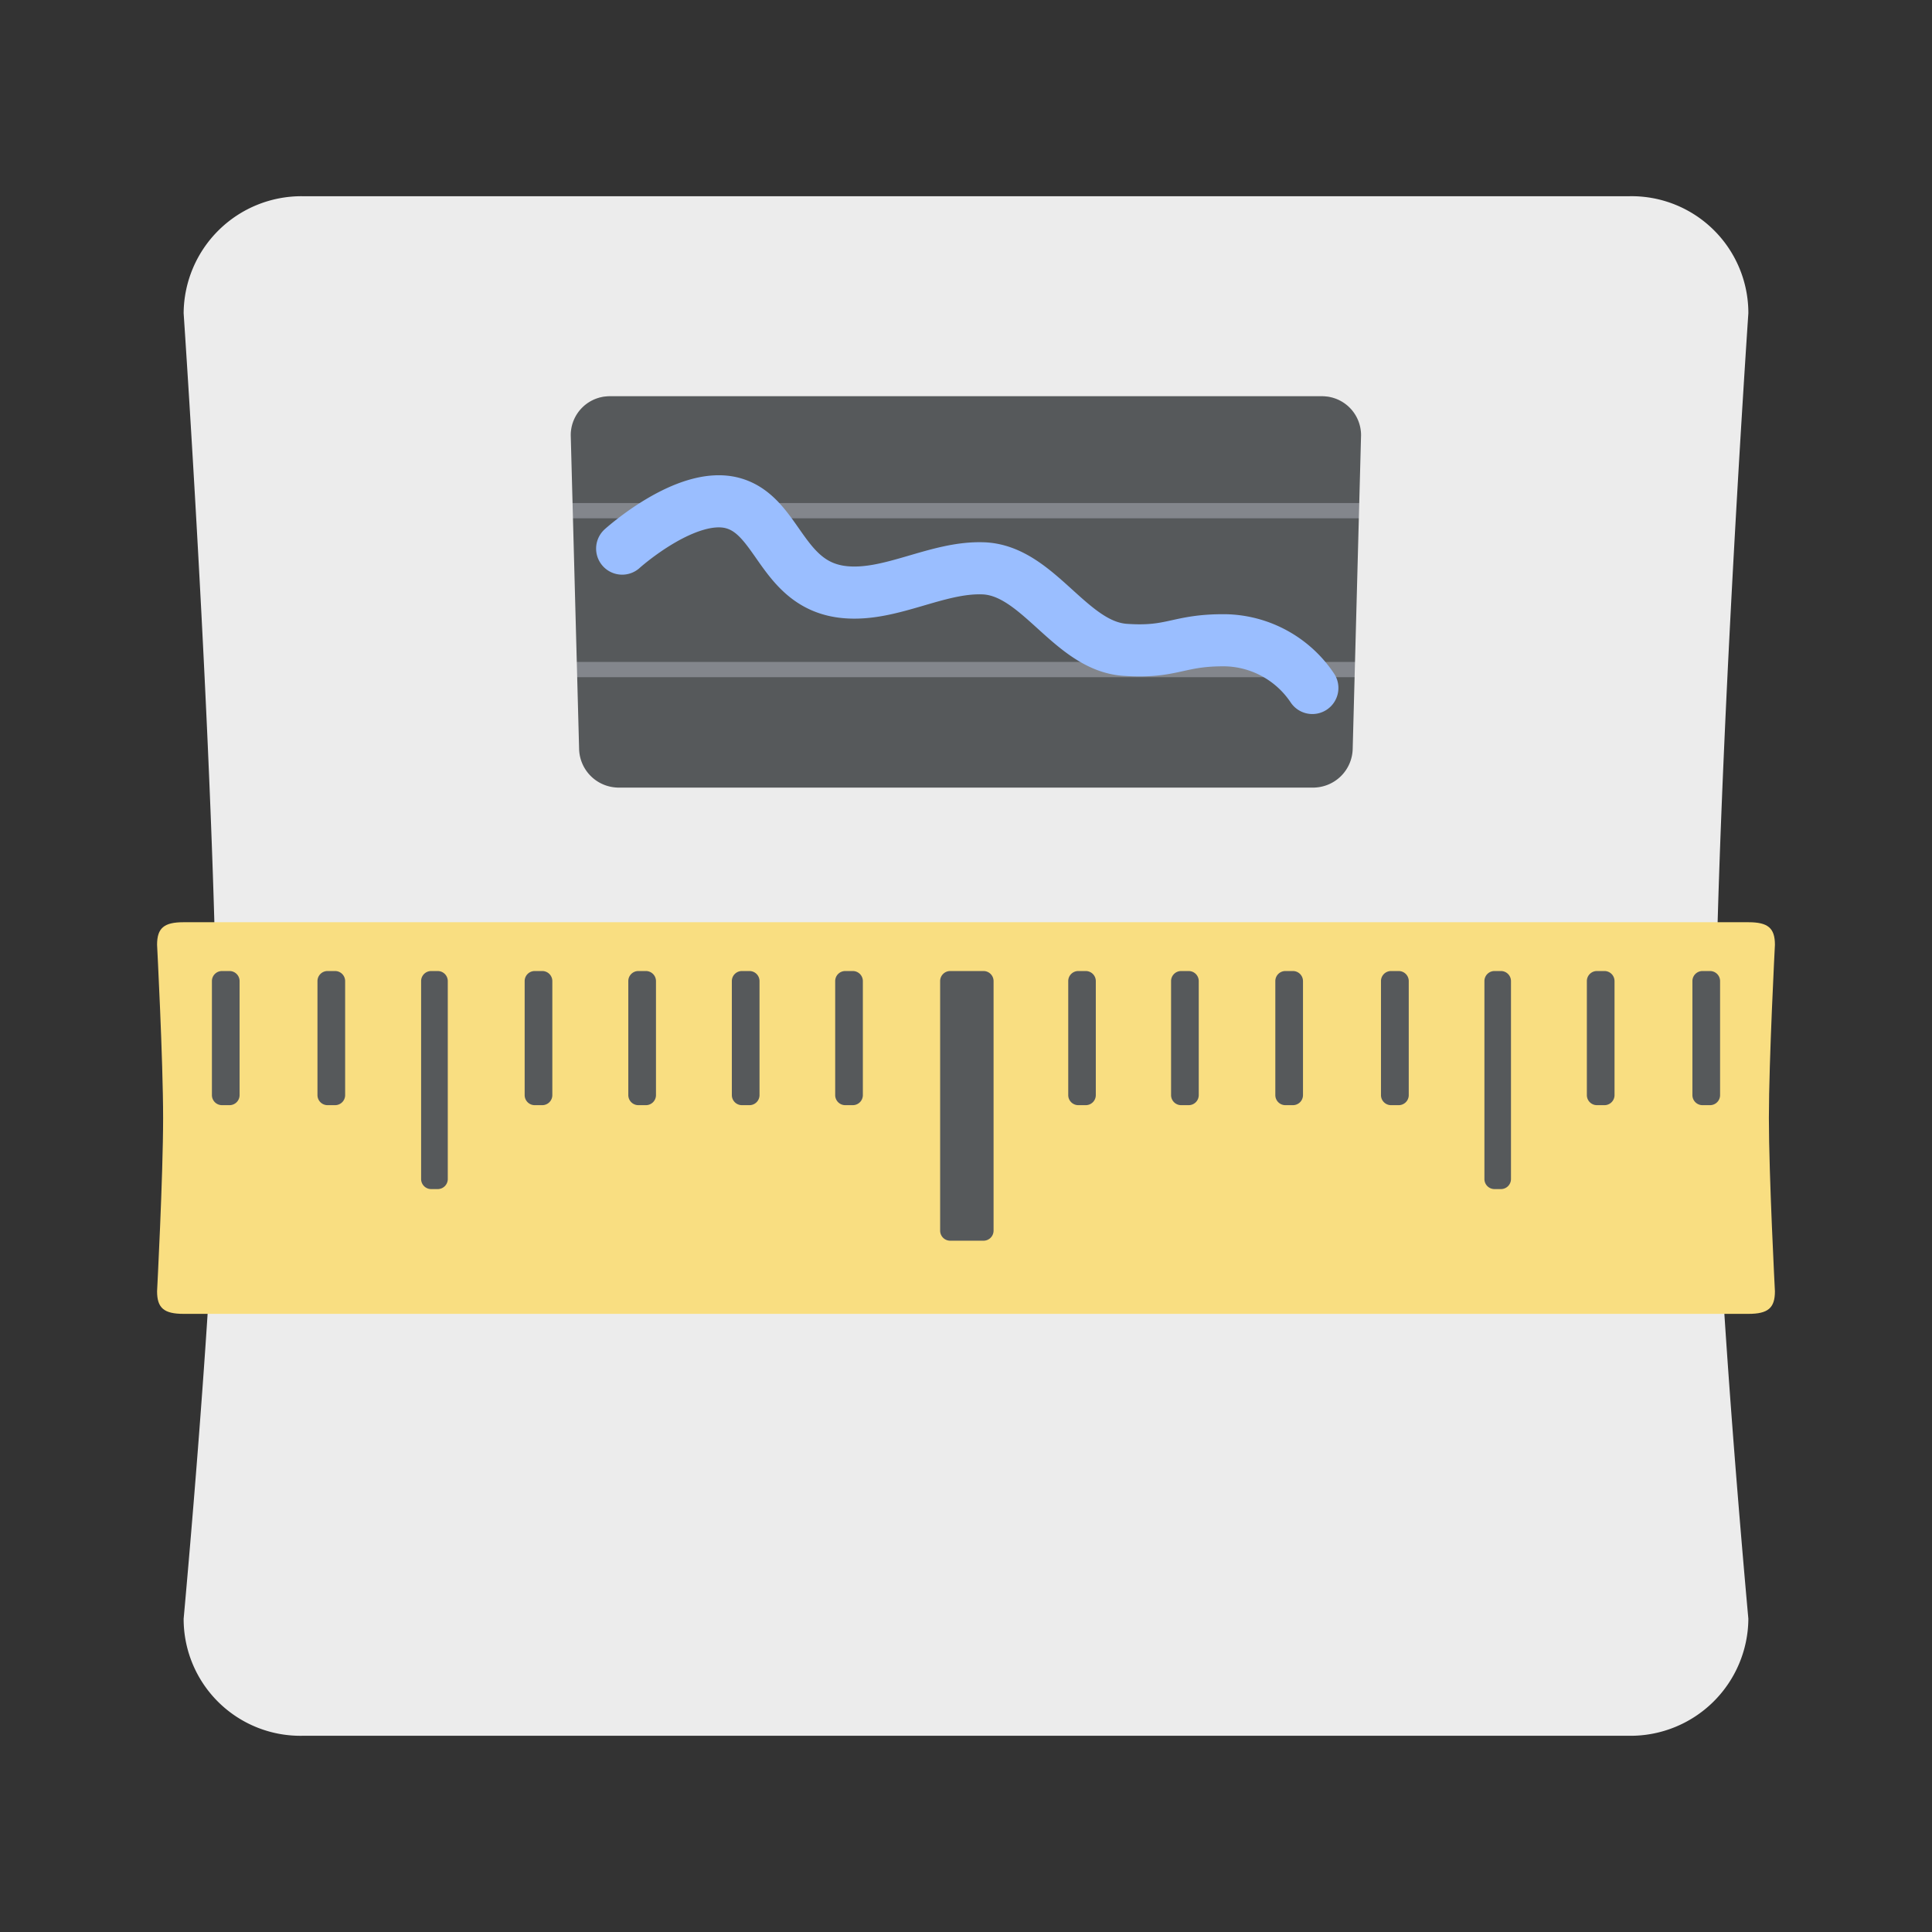 <svg xmlns="http://www.w3.org/2000/svg" viewBox="0 0 192 192"><rect x="0" y="0" width="192" height="192" fill="#333333" stroke="none"/><path d="M60.68,39.38a3.91,3.91,0,0,0-4,3.88V74.39a3.9,3.9,0,0,0,4,3.87h70.64a3.9,3.9,0,0,0,4-3.87V43.26a3.91,3.91,0,0,0-4-3.88Z" style="fill:#56595b;fill-rule:evenodd"/><path d="M56.74,50.75h78.52" style="fill:none;stroke:#83868c;stroke-width:1.516px;isolation:isolate"/><path d="M56.74,66.54h78.52" style="fill:none;stroke:#83868c;stroke-width:1.516px;isolation:isolate"/><path d="M61.83,54.52s6.4-5.78,11-4.52S77.63,58.27,84,58.85c4.57.42,9.14-2.54,13.72-2.37,5.48.21,8.62,7.72,14.09,8.1,4.8.33,5.21-1,10-.95a10.66,10.66,0,0,1,8.61,4.74" style="fill:none;stroke:#9abeff;stroke-linecap:round;stroke-miterlimit:1;stroke-width:5.179px"/><path d="M30.07,19.5A11.71,11.71,0,0,0,18.25,31.13s3.61,53.05,3.29,79.6c-.21,16.75-3.29,50.14-3.29,50.14A11.61,11.61,0,0,0,30.07,172.5H161.93a11.71,11.71,0,0,0,11.82-11.63s-3.08-33.39-3.29-50.14c-.32-26.55,3.29-79.6,3.29-79.6A11.61,11.61,0,0,0,161.93,19.5ZM60.68,39.38h70.64a3.87,3.87,0,0,1,3.94,3.88l-.83,31.13a3.94,3.94,0,0,1-3.94,3.88h-69a3.94,3.94,0,0,1-3.94-3.88l-.83-31.13a3.87,3.87,0,0,1,3.94-3.88Z" style="fill:#ececec;fill-rule:evenodd"/><path d="M18.24,91.65H173.76c1.93,0,2.63.57,2.63,2.24,0,0-.6,11.47-.6,17.22s.6,17.22.6,17.22c0,1.67-.7,2.24-2.63,2.24H18.24c-1.93,0-2.63-.57-2.63-2.24,0,0,.6-11.48.6-17.22s-.6-17.22-.6-17.22c0-1.67.7-2.24,2.63-2.24Z" style="fill:#f9de81"/><path d="M93.43,97.5v24.8a1,1,0,0,0,1,1h3.31a1,1,0,0,0,1-1V97.5a1,1,0,0,0-1-1H94.43A1,1,0,0,0,93.43,97.5Z" style="fill:#56595b"/><path d="M83,97.5v11.33a1,1,0,0,0,1,1h.75a1,1,0,0,0,1-1V97.5a1,1,0,0,0-1-1H84A1,1,0,0,0,83,97.5Z" style="fill:#56595b"/><path d="M72.73,97.5v11.33a1,1,0,0,0,1,1h.75a1,1,0,0,0,1-1V97.5a1,1,0,0,0-1-1h-.75A1,1,0,0,0,72.73,97.5Z" style="fill:#56595b"/><path d="M62.44,97.5v11.33a1,1,0,0,0,1,1h.75a1,1,0,0,0,1-1V97.5a1,1,0,0,0-1-1h-.75A1,1,0,0,0,62.44,97.5Z" style="fill:#56595b"/><path d="M52.14,97.5v11.33a1,1,0,0,0,1,1h.75a1,1,0,0,0,1-1V97.5a1,1,0,0,0-1-1h-.75A1,1,0,0,0,52.14,97.5Z" style="fill:#56595b"/><path d="M41.85,97.5v19.67a1,1,0,0,0,1,1h.65a1,1,0,0,0,1-1V97.5a1,1,0,0,0-1-1h-.65A1,1,0,0,0,41.85,97.5Z" style="fill:#56595b"/><path d="M31.55,97.5v11.33a1,1,0,0,0,1,1h.75a1,1,0,0,0,1-1V97.5a1,1,0,0,0-1-1h-.75A1,1,0,0,0,31.55,97.5Z" style="fill:#56595b"/><path d="M106.16,97.5v11.33a1,1,0,0,0,1,1h.74a1,1,0,0,0,1-1V97.5a1,1,0,0,0-1-1h-.74A1,1,0,0,0,106.16,97.5Z" style="fill:#56595b"/><path d="M116.38,97.5v11.33a1,1,0,0,0,1,1h.75a1,1,0,0,0,1-1V97.5a1,1,0,0,0-1-1h-.75A1,1,0,0,0,116.38,97.5Z" style="fill:#56595b"/><path d="M126.74,97.5v11.33a1,1,0,0,0,1,1h.75a1,1,0,0,0,1-1V97.5a1,1,0,0,0-1-1h-.75A1,1,0,0,0,126.74,97.5Z" style="fill:#56595b"/><path d="M137.24,97.5v11.33a1,1,0,0,0,1,1H139a1,1,0,0,0,1-1V97.5a1,1,0,0,0-1-1h-.74A1,1,0,0,0,137.24,97.5Z" style="fill:#56595b"/><path d="M157.7,97.5v11.33a1,1,0,0,0,1,1h.75a1,1,0,0,0,1-1V97.5a1,1,0,0,0-1-1h-.75A1,1,0,0,0,157.7,97.5Z" style="fill:#56595b"/><path d="M147.52,97.5v19.67a1,1,0,0,0,1,1h.64a1,1,0,0,0,1-1V97.5a1,1,0,0,0-1-1h-.64A1,1,0,0,0,147.52,97.5Z" style="fill:#56595b"/><path d="M168.19,97.5v11.33a1,1,0,0,0,1,1h.75a1,1,0,0,0,1-1V97.5a1,1,0,0,0-1-1h-.75A1,1,0,0,0,168.19,97.5Z" style="fill:#56595b"/><path d="M21.06,97.5v11.33a1,1,0,0,0,1,1h.75a1,1,0,0,0,1-1V97.5a1,1,0,0,0-1-1h-.75A1,1,0,0,0,21.06,97.5Z" style="fill:#56595b"/></svg>